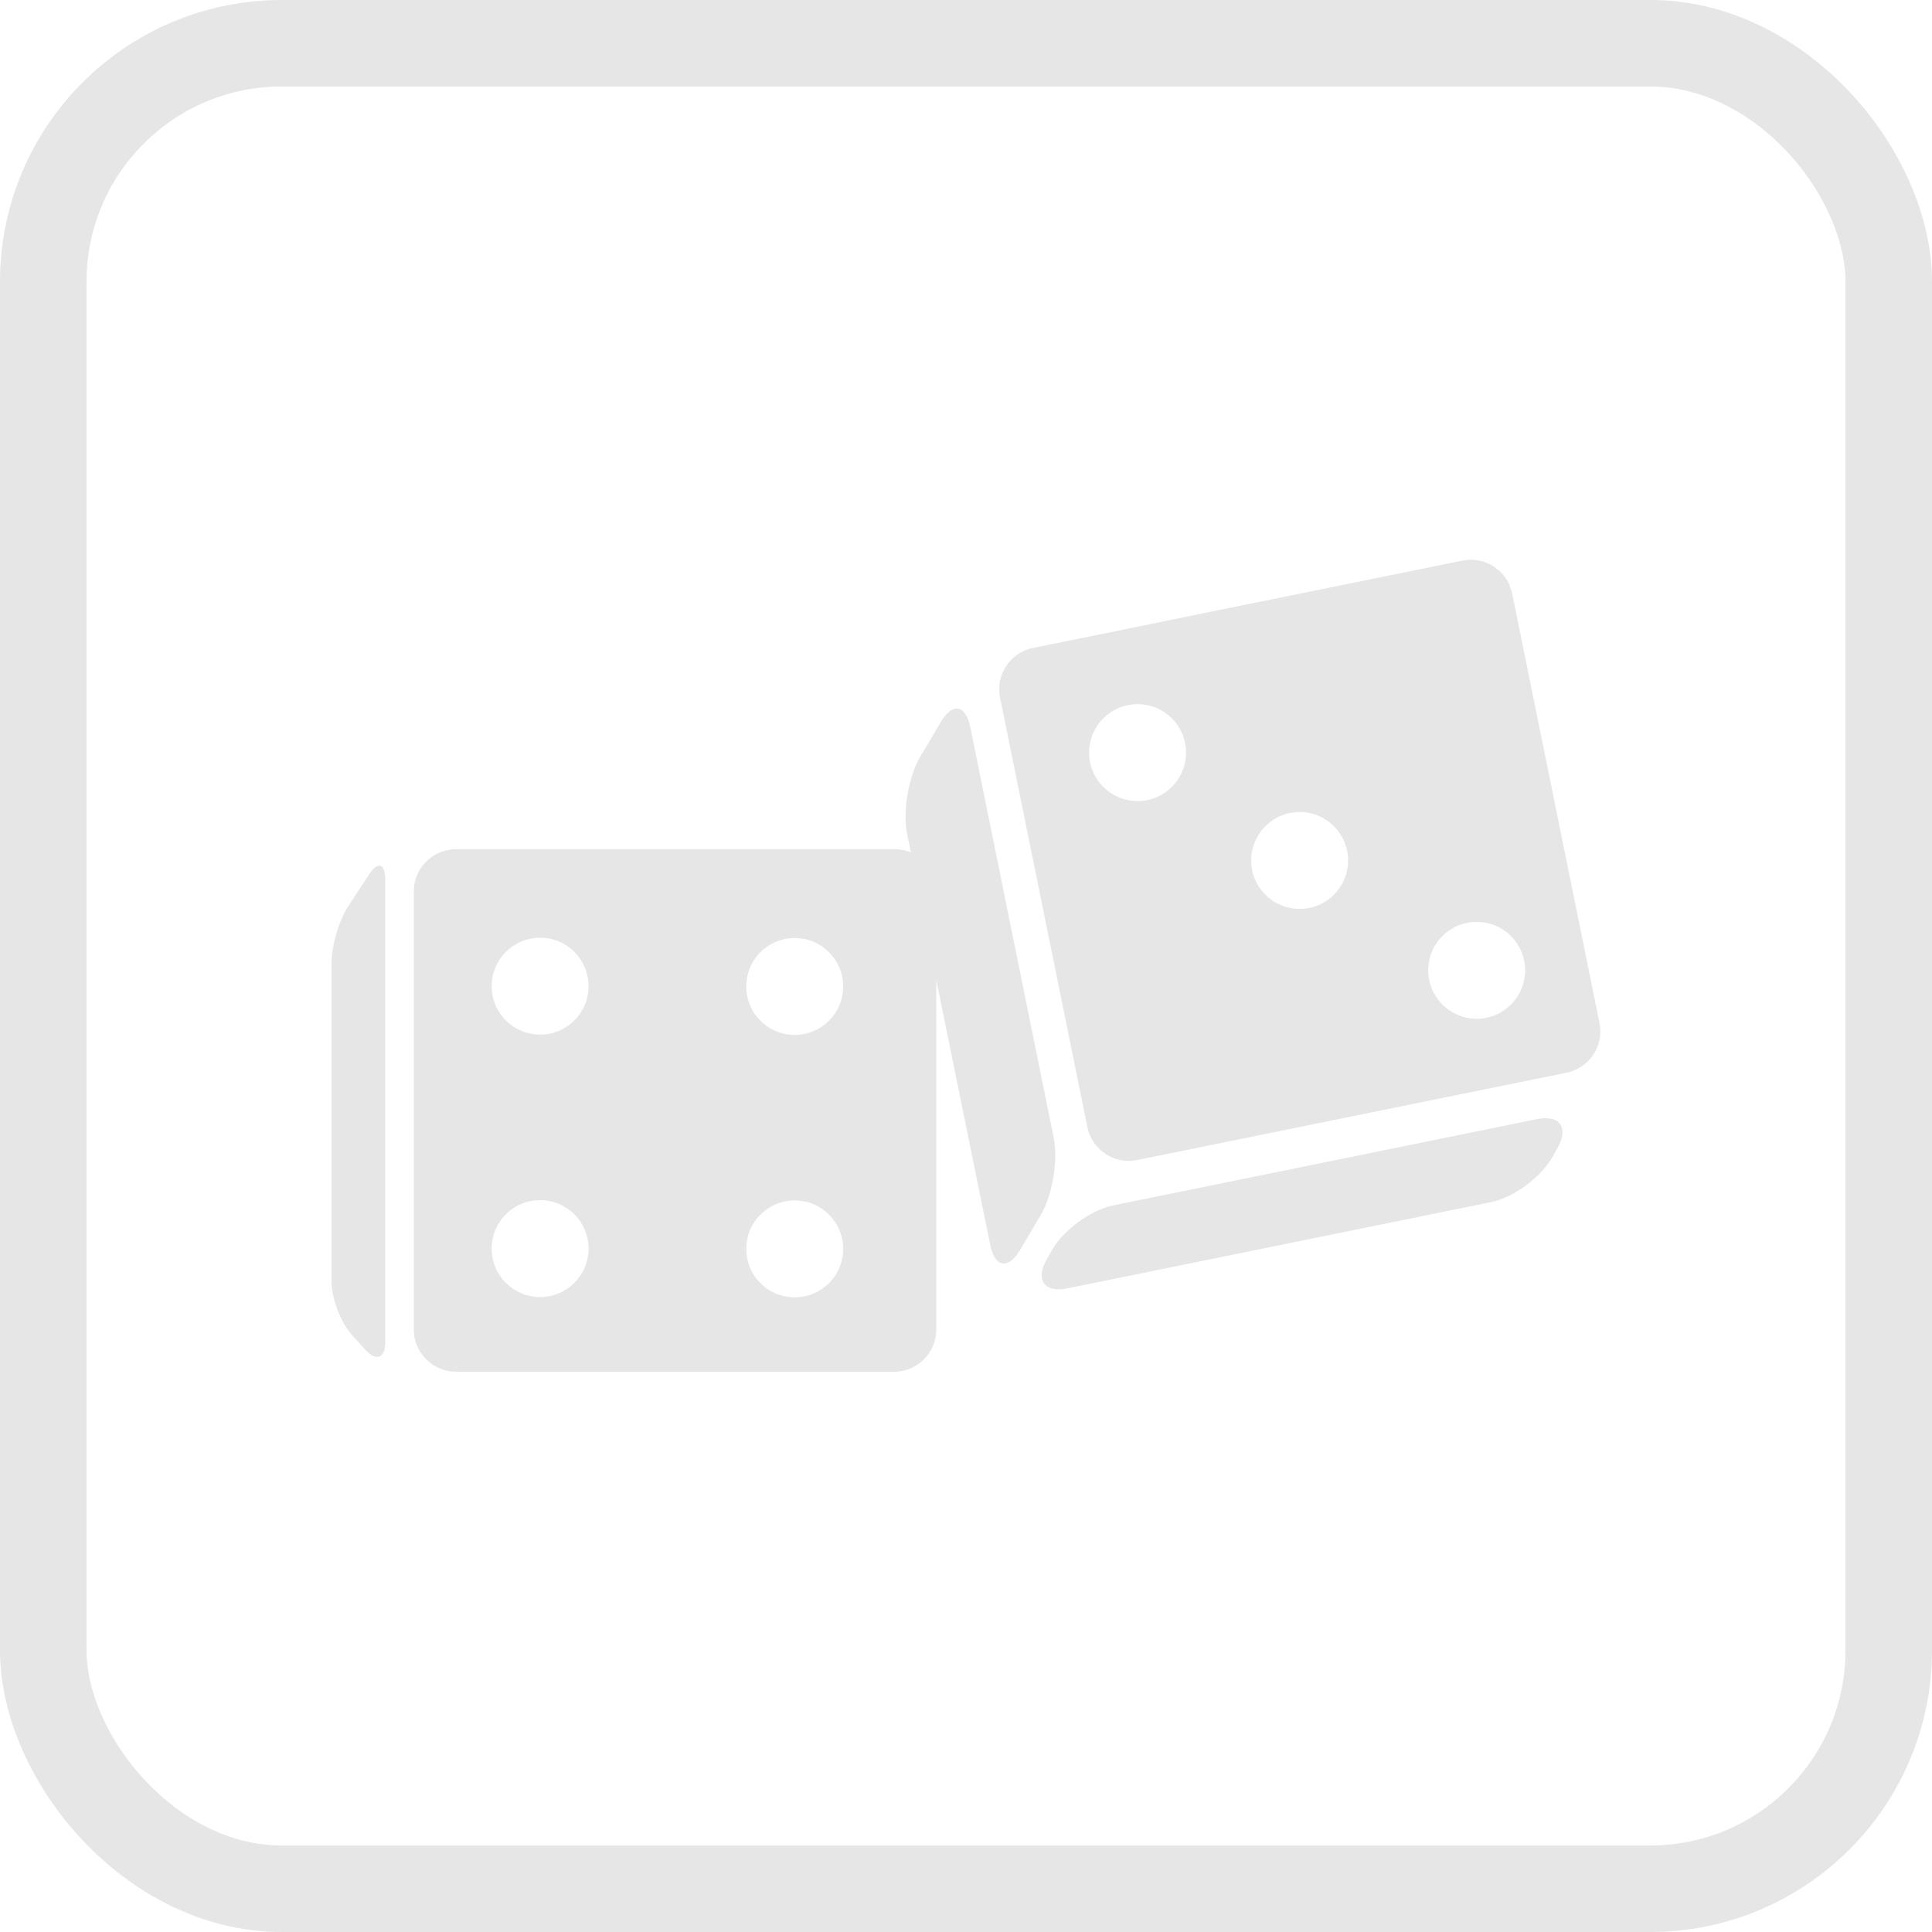 <?xml version="1.0" encoding="UTF-8"?>
<svg id="Layer_2" data-name="Layer 2" xmlns="http://www.w3.org/2000/svg" viewBox="0 0 67 67">
  <defs>
    <style>
      .cls-1 {
        fill: #e6e6e6;
      }

      .cls-2 {
        fill: none;
        stroke: #e6e6e6;
        stroke-miterlimit: 10;
        stroke-width: 3px;
      }
    </style>
  </defs>
  <g id="dos">
    <g>
      <rect class="cls-2" x="1.5" y="1.5" width="64" height="64" rx="8.27" ry="8.27"/>
      <g>
        <path class="cls-1" d="M53.3,38.81l-14.69,2.99c-.79,.16-1.75,.87-2.14,1.57l-.18,.32c-.39,.7-.07,1.15,.72,.99l14.69-2.99c.79-.16,1.75-.87,2.14-1.57l.18-.32c.39-.7,.07-1.15-.72-.99h0Z"/>
        <path class="cls-1" d="M38.84,21.86l-3.02,.61c-.79,.16-1.3,.94-1.14,1.72l3.03,14.9c.16,.79,.94,1.3,1.72,1.14l14.9-3.03c.79-.16,1.3-.94,1.14-1.72l-3.03-14.9c-.16-.79-.94-1.3-1.72-1.14l-9.35,1.9-2.54,.52Zm-17.47,7.59h-5.56c-.8,0-1.46,.66-1.46,1.46v15.2c0,.8,.66,1.46,1.46,1.46h15.2c.8,0,1.46-.66,1.46-1.46v-12.12l1.87,9.18c.16,.79,.63,.87,1.04,.17l.71-1.2c.41-.69,.61-1.9,.45-2.69l-2.89-14.23c-.16-.79-.63-.87-1.03-.17l-.71,1.2c-.41,.69-.61,1.9-.45,2.69l.13,.62c-.17-.07-.36-.11-.56-.11h-7.33s-2.32,0-2.32,0Zm-2.64,15.53c-.93,0-1.68-.75-1.68-1.68s.75-1.68,1.68-1.68,1.68,.75,1.68,1.68-.75,1.68-1.68,1.68Zm0-9.1c-.93,0-1.68-.75-1.68-1.68s.75-1.68,1.68-1.68,1.68,.75,1.68,1.68-.75,1.68-1.68,1.68Zm8.83-3.35c.93,0,1.68,.75,1.68,1.68s-.75,1.68-1.68,1.68-1.68-.75-1.68-1.68,.75-1.68,1.68-1.68Zm0,9.1c.93,0,1.68,.75,1.68,1.68s-.75,1.68-1.68,1.68-1.68-.75-1.68-1.68,.75-1.68,1.68-1.68Zm11.89-13.85c-.93,0-1.68-.75-1.68-1.68s.75-1.68,1.68-1.68,1.68,.75,1.68,1.68-.75,1.68-1.68,1.68Zm5.62,3.74c-.93,0-1.68-.75-1.68-1.68s.75-1.68,1.68-1.68,1.68,.75,1.68,1.68c0,.93-.75,1.68-1.68,1.68Zm6.14,3.81c-.93,0-1.68-.75-1.68-1.68s.75-1.68,1.68-1.68,1.68,.75,1.68,1.68-.75,1.68-1.68,1.68Z"/>
        <path class="cls-1" d="M12.79,30.34l-.72,1.1c-.32,.49-.57,1.36-.57,1.93v11.09c0,.58,.32,1.4,.7,1.83l.46,.51c.39,.43,.7,.31,.7-.27V30.51c0-.58-.26-.66-.57-.17h0Z"/>
      </g>
    </g>
  </g>
</svg>